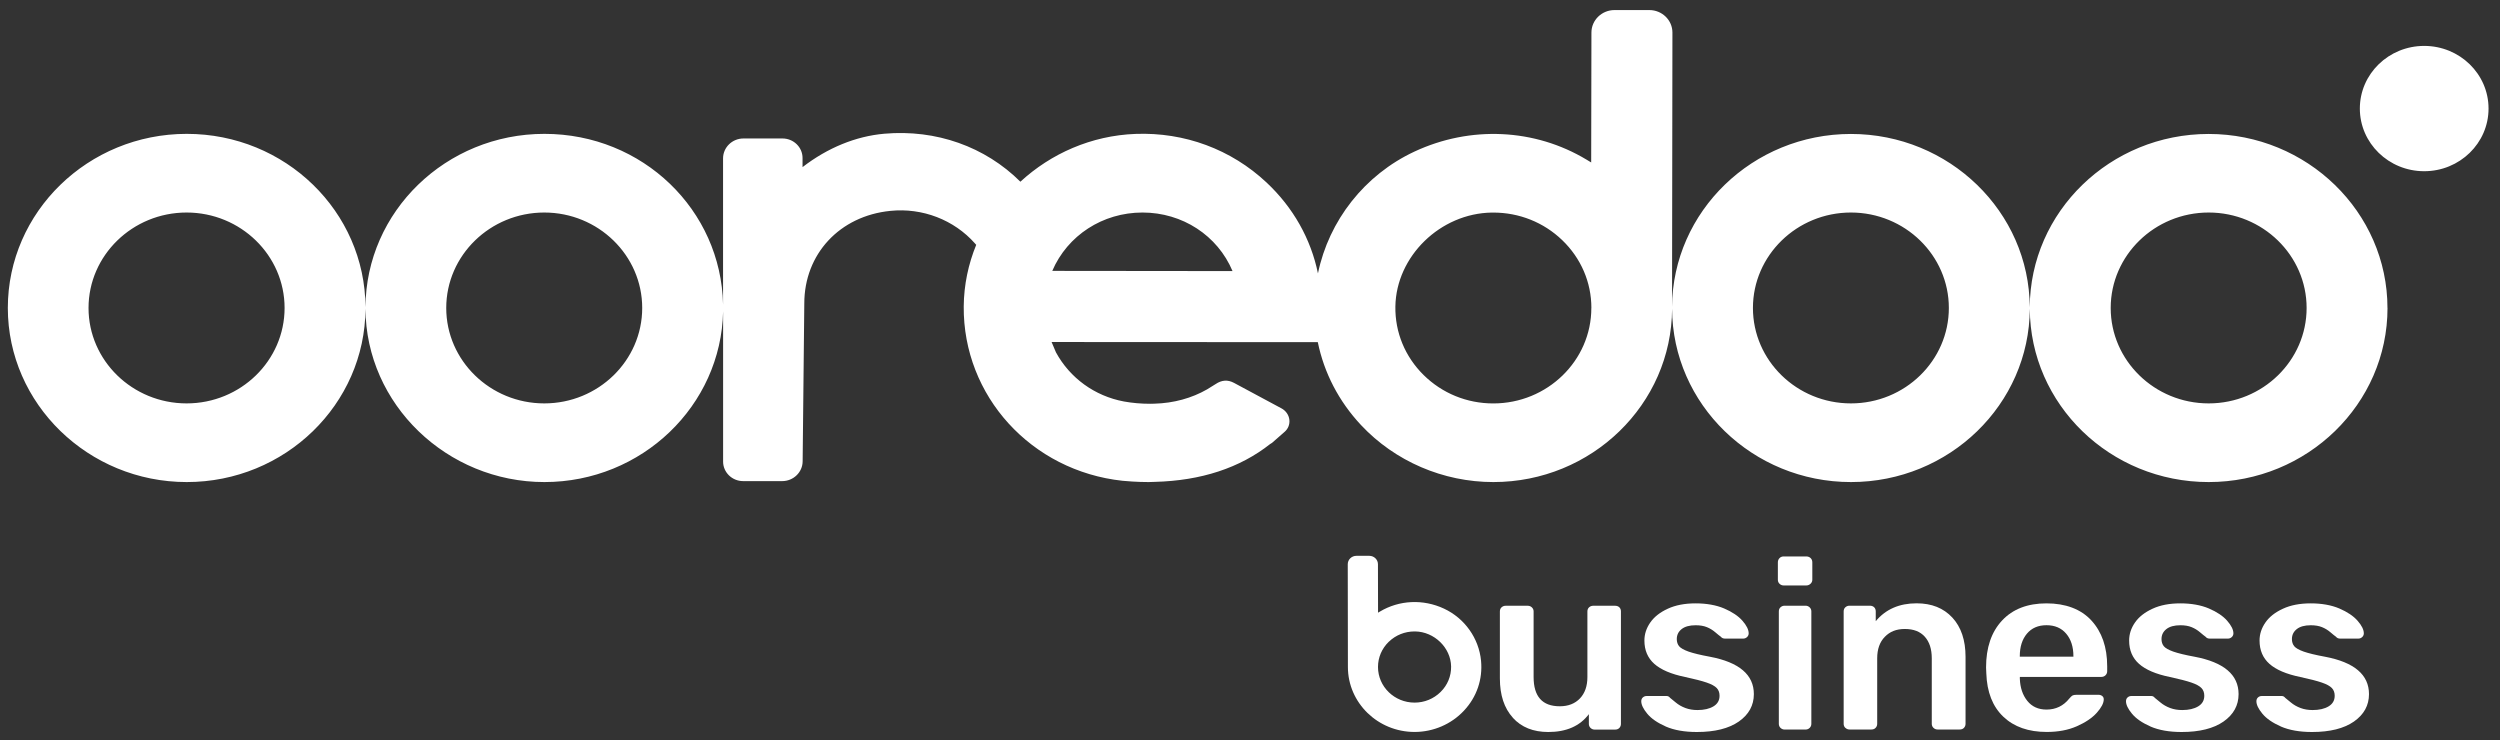 <svg width="206" height="61" viewBox="0 0 206 61" fill="none" xmlns="http://www.w3.org/2000/svg">
<rect x="0" y="0" width="206" height="61" fill="#333333" stroke="none"/>
<path d="M124.658 59.137C123.945 58.353 123.59 57.274 123.59 55.9V50.384C123.59 50.24 123.638 50.124 123.729 50.042C123.825 49.957 123.937 49.914 124.072 49.914H125.886C126.022 49.914 126.134 49.961 126.229 50.05C126.325 50.143 126.369 50.252 126.369 50.384V55.783C126.369 57.394 127.086 58.197 128.526 58.197C129.223 58.197 129.778 57.98 130.188 57.549C130.599 57.118 130.802 56.529 130.802 55.783V50.384C130.802 50.24 130.85 50.124 130.942 50.042C131.037 49.957 131.149 49.914 131.285 49.914H133.079C133.226 49.914 133.346 49.957 133.434 50.042C133.521 50.128 133.565 50.24 133.565 50.384V59.649C133.565 59.781 133.521 59.89 133.434 59.983C133.346 60.076 133.23 60.119 133.079 60.119H131.404C131.269 60.119 131.157 60.072 131.061 59.983C130.966 59.89 130.922 59.781 130.922 59.649V58.846C130.184 59.828 129.068 60.317 127.577 60.317C126.341 60.317 125.364 59.925 124.654 59.141L124.658 59.137Z" fill="white"/>
<path d="M137.258 59.863C136.572 59.56 136.066 59.211 135.735 58.811C135.404 58.411 135.24 58.069 135.24 57.782C135.24 57.65 135.284 57.545 135.372 57.468C135.46 57.39 135.563 57.351 135.683 57.351H137.337C137.445 57.351 137.541 57.406 137.62 57.507C137.688 57.561 137.84 57.685 138.075 57.879C138.31 58.077 138.577 58.228 138.88 58.341C139.183 58.454 139.514 58.508 139.877 58.508C140.415 58.508 140.85 58.407 141.189 58.205C141.524 58.003 141.691 57.712 141.691 57.332C141.691 57.072 141.615 56.858 141.46 56.695C141.304 56.532 141.029 56.381 140.635 56.245C140.24 56.109 139.642 55.954 138.848 55.783C137.704 55.546 136.863 55.189 136.317 54.704C135.771 54.219 135.499 53.578 135.499 52.779C135.499 52.255 135.659 51.762 135.982 51.296C136.305 50.83 136.783 50.454 137.425 50.159C138.063 49.864 138.825 49.717 139.714 49.717C140.603 49.717 141.412 49.856 142.074 50.139C142.732 50.423 143.234 50.757 143.577 51.149C143.92 51.541 144.091 51.886 144.091 52.189C144.091 52.305 144.047 52.41 143.96 52.492C143.872 52.573 143.768 52.62 143.649 52.62H142.138C141.99 52.62 141.875 52.569 141.795 52.465C141.699 52.399 141.548 52.278 141.34 52.1C141.133 51.921 140.902 51.781 140.647 51.677C140.391 51.572 140.08 51.521 139.718 51.521C139.219 51.521 138.836 51.626 138.569 51.836C138.302 52.045 138.167 52.321 138.167 52.659C138.167 52.895 138.23 53.09 138.358 53.249C138.486 53.404 138.745 53.551 139.136 53.691C139.526 53.827 140.108 53.971 140.89 54.114C143.31 54.572 144.518 55.601 144.518 57.196C144.518 58.124 144.103 58.877 143.278 59.455C142.453 60.029 141.3 60.317 139.821 60.317C138.801 60.317 137.947 60.165 137.262 59.867L137.258 59.863Z" fill="white"/>
<path d="M146.636 48.106C146.54 48.013 146.496 47.904 146.496 47.772V46.34C146.496 46.196 146.544 46.08 146.636 45.986C146.727 45.893 146.843 45.85 146.979 45.85H148.832C148.98 45.85 149.1 45.897 149.195 45.986C149.291 46.08 149.335 46.196 149.335 46.34V47.772C149.335 47.904 149.283 48.013 149.183 48.106C149.084 48.199 148.964 48.242 148.832 48.242H146.979C146.843 48.242 146.731 48.195 146.636 48.106ZM146.715 59.979C146.62 59.886 146.576 59.777 146.576 59.645V50.38C146.576 50.237 146.624 50.12 146.715 50.039C146.811 49.953 146.923 49.91 147.058 49.91H148.773C148.908 49.91 149.02 49.957 149.116 50.046C149.211 50.139 149.255 50.248 149.255 50.38V59.645C149.255 59.777 149.207 59.886 149.116 59.979C149.02 60.072 148.908 60.115 148.773 60.115H147.058C146.923 60.115 146.811 60.068 146.715 59.979Z" fill="white"/>
<path d="M152.058 59.979C151.962 59.886 151.918 59.777 151.918 59.645V50.38C151.918 50.237 151.966 50.12 152.058 50.039C152.153 49.953 152.265 49.91 152.4 49.91H154.075C154.222 49.91 154.342 49.953 154.43 50.039C154.517 50.124 154.561 50.237 154.561 50.38V51.184C155.383 50.202 156.503 49.713 157.93 49.713C159.166 49.713 160.147 50.105 160.873 50.889C161.598 51.673 161.961 52.752 161.961 54.126V59.641C161.961 59.773 161.917 59.882 161.83 59.975C161.742 60.068 161.626 60.111 161.475 60.111H159.661C159.525 60.111 159.413 60.065 159.318 59.975C159.222 59.882 159.178 59.773 159.178 59.641V54.242C159.178 53.485 158.987 52.892 158.604 52.465C158.221 52.038 157.675 51.828 156.961 51.828C156.248 51.828 155.726 52.045 155.307 52.476C154.888 52.907 154.681 53.497 154.681 54.242V59.641C154.681 59.773 154.637 59.882 154.549 59.975C154.462 60.068 154.346 60.111 154.199 60.111H152.404C152.269 60.111 152.157 60.065 152.061 59.975L152.058 59.979Z" fill="white"/>
<path d="M165.072 59.055C164.191 58.217 163.724 57.025 163.672 55.484L163.652 54.995C163.652 53.361 164.091 52.072 164.972 51.129C165.853 50.186 167.073 49.717 168.632 49.717C170.191 49.717 171.467 50.186 172.332 51.129C173.197 52.072 173.632 53.326 173.632 54.898V55.31C173.632 55.442 173.584 55.55 173.492 55.644C173.396 55.737 173.277 55.779 173.129 55.779H166.435V55.935C166.463 56.668 166.666 57.274 167.049 57.751C167.432 58.228 167.958 58.469 168.632 58.469C169.398 58.469 170.024 58.166 170.506 57.565C170.626 57.421 170.721 57.332 170.789 57.301C170.857 57.27 170.972 57.25 171.132 57.25H172.906C173.026 57.25 173.129 57.281 173.217 57.347C173.305 57.413 173.349 57.503 173.349 57.623C173.349 57.937 173.157 58.306 172.775 58.733C172.392 59.16 171.846 59.529 171.132 59.843C170.418 60.158 169.593 60.313 168.652 60.313C167.145 60.313 165.953 59.894 165.072 59.055ZM170.849 54.11V54.072C170.849 53.299 170.649 52.682 170.255 52.216C169.86 51.75 169.318 51.517 168.632 51.517C167.946 51.517 167.408 51.75 167.017 52.216C166.627 52.682 166.431 53.299 166.431 54.072V54.11H170.845H170.849Z" fill="white"/>
<path d="M177.199 59.863C176.513 59.56 176.007 59.211 175.676 58.811C175.345 58.411 175.182 58.069 175.182 57.782C175.182 57.65 175.226 57.545 175.313 57.468C175.401 57.39 175.505 57.351 175.624 57.351H177.279C177.386 57.351 177.482 57.406 177.562 57.507C177.63 57.561 177.781 57.685 178.016 57.879C178.252 58.077 178.519 58.228 178.822 58.341C179.125 58.454 179.456 58.508 179.818 58.508C180.357 58.508 180.791 58.407 181.13 58.205C181.465 58.003 181.633 57.712 181.633 57.332C181.633 57.072 181.557 56.858 181.401 56.695C181.246 56.532 180.971 56.381 180.576 56.245C180.181 56.109 179.583 55.954 178.79 55.783C177.646 55.546 176.804 55.189 176.258 54.704C175.712 54.219 175.441 53.578 175.441 52.779C175.441 52.255 175.6 51.762 175.923 51.296C176.246 50.83 176.725 50.454 177.367 50.159C178.004 49.864 178.766 49.717 179.655 49.717C180.544 49.717 181.353 49.856 182.015 50.139C182.673 50.423 183.176 50.757 183.518 51.149C183.861 51.541 184.033 51.886 184.033 52.189C184.033 52.305 183.989 52.41 183.901 52.492C183.813 52.573 183.71 52.62 183.59 52.62H182.079C181.932 52.62 181.816 52.569 181.736 52.465C181.641 52.399 181.489 52.278 181.282 52.1C181.074 51.921 180.843 51.781 180.588 51.677C180.333 51.572 180.022 51.521 179.659 51.521C179.161 51.521 178.778 51.626 178.511 51.836C178.244 52.045 178.108 52.321 178.108 52.659C178.108 52.895 178.172 53.09 178.299 53.249C178.427 53.404 178.686 53.551 179.077 53.691C179.468 53.827 180.05 53.971 180.831 54.114C183.251 54.572 184.459 55.601 184.459 57.196C184.459 58.124 184.045 58.877 183.219 59.455C182.394 60.029 181.242 60.317 179.763 60.317C178.742 60.317 177.889 60.165 177.203 59.867L177.199 59.863Z" fill="white"/>
<path d="M187.945 59.863C187.259 59.56 186.753 59.211 186.422 58.811C186.091 58.411 185.928 58.069 185.928 57.782C185.928 57.65 185.972 57.545 186.059 57.468C186.147 57.39 186.251 57.351 186.37 57.351H188.025C188.133 57.351 188.228 57.406 188.308 57.507C188.376 57.561 188.527 57.685 188.762 57.879C188.998 58.077 189.265 58.228 189.568 58.341C189.871 58.454 190.202 58.508 190.565 58.508C191.103 58.508 191.537 58.407 191.876 58.205C192.211 58.003 192.379 57.712 192.379 57.332C192.379 57.072 192.303 56.858 192.147 56.695C191.992 56.532 191.717 56.381 191.322 56.245C190.927 56.109 190.329 55.954 189.536 55.783C188.392 55.546 187.55 55.189 187.004 54.704C186.458 54.219 186.187 53.578 186.187 52.779C186.187 52.255 186.346 51.762 186.669 51.296C186.992 50.83 187.471 50.454 188.113 50.159C188.75 49.864 189.512 49.717 190.401 49.717C191.29 49.717 192.1 49.856 192.761 50.139C193.419 50.423 193.922 50.757 194.264 51.149C194.607 51.541 194.779 51.886 194.779 52.189C194.779 52.305 194.735 52.41 194.647 52.492C194.56 52.573 194.456 52.62 194.336 52.62H192.825C192.678 52.62 192.562 52.569 192.482 52.465C192.387 52.399 192.235 52.278 192.028 52.1C191.82 51.921 191.589 51.781 191.334 51.677C191.079 51.572 190.768 51.521 190.405 51.521C189.907 51.521 189.524 51.626 189.257 51.836C188.99 52.045 188.854 52.321 188.854 52.659C188.854 52.895 188.918 53.09 189.046 53.249C189.173 53.404 189.432 53.551 189.823 53.691C190.214 53.827 190.796 53.971 191.577 54.114C193.997 54.572 195.205 55.601 195.205 57.196C195.205 58.124 194.791 58.877 193.965 59.455C193.14 60.029 191.988 60.317 190.509 60.317C189.488 60.317 188.635 60.165 187.949 59.867L187.945 59.863Z" fill="white"/>
<path d="M111.055 46.491L111.067 54.96C111.067 57.91 113.531 60.313 116.561 60.313C118.104 60.313 119.587 59.676 120.627 58.562C121.684 57.437 122.182 55.977 122.039 54.452C121.863 52.596 120.691 50.947 118.985 50.151C117.266 49.348 115.289 49.441 113.694 50.4L113.551 50.485L113.543 46.491C113.543 46.111 113.224 45.8 112.833 45.8H111.764C111.374 45.8 111.055 46.111 111.055 46.491ZM114.444 52.876C115.014 52.329 115.763 52.03 116.561 52.03C116.577 52.03 116.589 52.03 116.605 52.03C118.187 52.053 119.547 53.373 119.571 54.918C119.583 55.709 119.276 56.459 118.702 57.021C118.132 57.584 117.37 57.895 116.561 57.895C114.898 57.895 113.547 56.579 113.547 54.96C113.547 54.172 113.865 53.431 114.444 52.872V52.876Z" fill="white"/>
<path d="M205.056 8.945C205.056 11.798 202.68 14.108 199.753 14.108C196.827 14.108 194.451 11.794 194.451 8.945C194.451 6.096 196.823 3.783 199.753 3.783C202.684 3.783 205.056 6.096 205.056 8.945ZM196.731 25.376C196.731 33.286 190.121 39.722 181.995 39.722C173.87 39.722 167.291 33.321 167.256 25.442C167.22 33.321 160.625 39.722 152.52 39.722C144.414 39.722 137.808 33.317 137.78 25.43C137.748 33.317 131.154 39.722 123.052 39.722C118.918 39.722 114.943 38.01 112.148 35.025C110.31 33.061 109.102 30.717 108.587 28.194L86.651 28.182L87.01 29.032C88.162 31.151 90.204 32.63 92.604 33.081C93.305 33.209 94.035 33.271 94.769 33.271L95.132 33.263C96.698 33.22 98.198 32.813 99.465 32.083L100.167 31.648C100.673 31.307 101.168 31.276 101.678 31.547L105.597 33.651C105.956 33.845 106.199 34.194 106.243 34.583C106.287 34.963 106.147 35.324 105.86 35.576L104.82 36.488C104.78 36.523 104.74 36.543 104.704 36.562L104.664 36.585C102.168 38.557 98.967 39.609 95.159 39.706C94.984 39.718 94.825 39.722 94.649 39.722C94.187 39.722 93.748 39.706 93.309 39.679L92.5 39.617C84.973 38.806 79.347 32.626 79.411 25.244C79.427 23.466 79.794 21.754 80.44 20.175L80.34 20.062C78.614 18.11 76.002 17.108 73.367 17.376C69.188 17.795 66.274 20.931 66.274 25.007L66.138 38.002C66.138 38.907 65.381 39.644 64.452 39.644H61.234C60.325 39.644 59.584 38.922 59.584 38.037V25.651C59.428 33.434 52.886 39.722 44.86 39.722C36.834 39.722 30.148 33.317 30.116 25.434C30.084 33.317 23.49 39.722 15.388 39.722C7.287 39.722 0.645 33.286 0.645 25.376C0.645 17.465 7.259 11.03 15.388 11.03C23.518 11.03 30.08 17.43 30.116 25.31C30.152 17.43 36.75 11.03 44.86 11.03C52.969 11.03 59.424 17.314 59.58 25.096V13.052C59.58 12.148 60.333 11.41 61.262 11.41H64.48C65.389 11.41 66.13 12.132 66.13 13.017V13.77C68.196 12.175 70.524 11.224 72.872 11.018C77.134 10.646 81.173 12.082 84.08 14.973C86.595 12.656 89.928 11.17 93.569 11.034C97.607 10.882 101.443 12.303 104.361 15.036C106.562 17.097 108.017 19.689 108.599 22.527C109.501 18.172 112.443 14.407 116.553 12.489C121.162 10.339 126.465 10.587 130.735 13.157L131.114 13.386L131.134 2.681C131.134 1.66 131.987 0.829 133.036 0.829H135.906C136.955 0.829 137.808 1.66 137.808 2.681L137.776 25.287C137.832 17.419 144.422 11.038 152.516 11.038C160.609 11.038 167.224 17.446 167.252 25.333C167.28 17.446 173.882 11.038 181.991 11.038C190.101 11.038 196.727 17.473 196.727 25.384L196.731 25.376ZM23.45 25.376C23.45 21.04 19.83 17.512 15.376 17.512C10.923 17.512 7.295 21.04 7.295 25.376C7.295 29.711 10.919 33.24 15.376 33.24C19.834 33.24 23.45 29.711 23.45 25.376ZM52.918 25.376C52.918 21.04 49.297 17.512 44.848 17.512C40.398 17.512 36.77 21.04 36.77 25.376C36.77 29.711 40.395 33.24 44.848 33.24C49.301 33.24 52.918 29.711 52.918 25.376ZM101.562 22.34C100.326 19.402 97.428 17.512 94.143 17.512C90.858 17.512 87.963 19.398 86.707 22.321L101.558 22.337L101.562 22.34ZM131.13 25.376C131.13 23.26 130.273 21.273 128.722 19.783C127.195 18.319 125.185 17.516 123.048 17.516C123.008 17.516 122.968 17.516 122.929 17.516C118.682 17.574 115.042 21.122 114.979 25.259C114.947 27.383 115.772 29.385 117.303 30.899C118.834 32.409 120.871 33.243 123.044 33.243C127.502 33.243 131.126 29.715 131.126 25.38L131.13 25.376ZM160.585 25.376C160.585 21.04 156.965 17.512 152.516 17.512C148.066 17.512 144.442 21.04 144.442 25.376C144.442 29.711 148.062 33.24 152.516 33.24C156.969 33.24 160.585 29.711 160.585 25.376ZM190.065 25.376C190.065 21.04 186.445 17.512 181.995 17.512C177.546 17.512 173.922 21.04 173.922 25.376C173.922 29.711 177.542 33.24 181.995 33.24C186.449 33.24 190.065 29.711 190.065 25.376Z" fill="white"/>
</svg>
